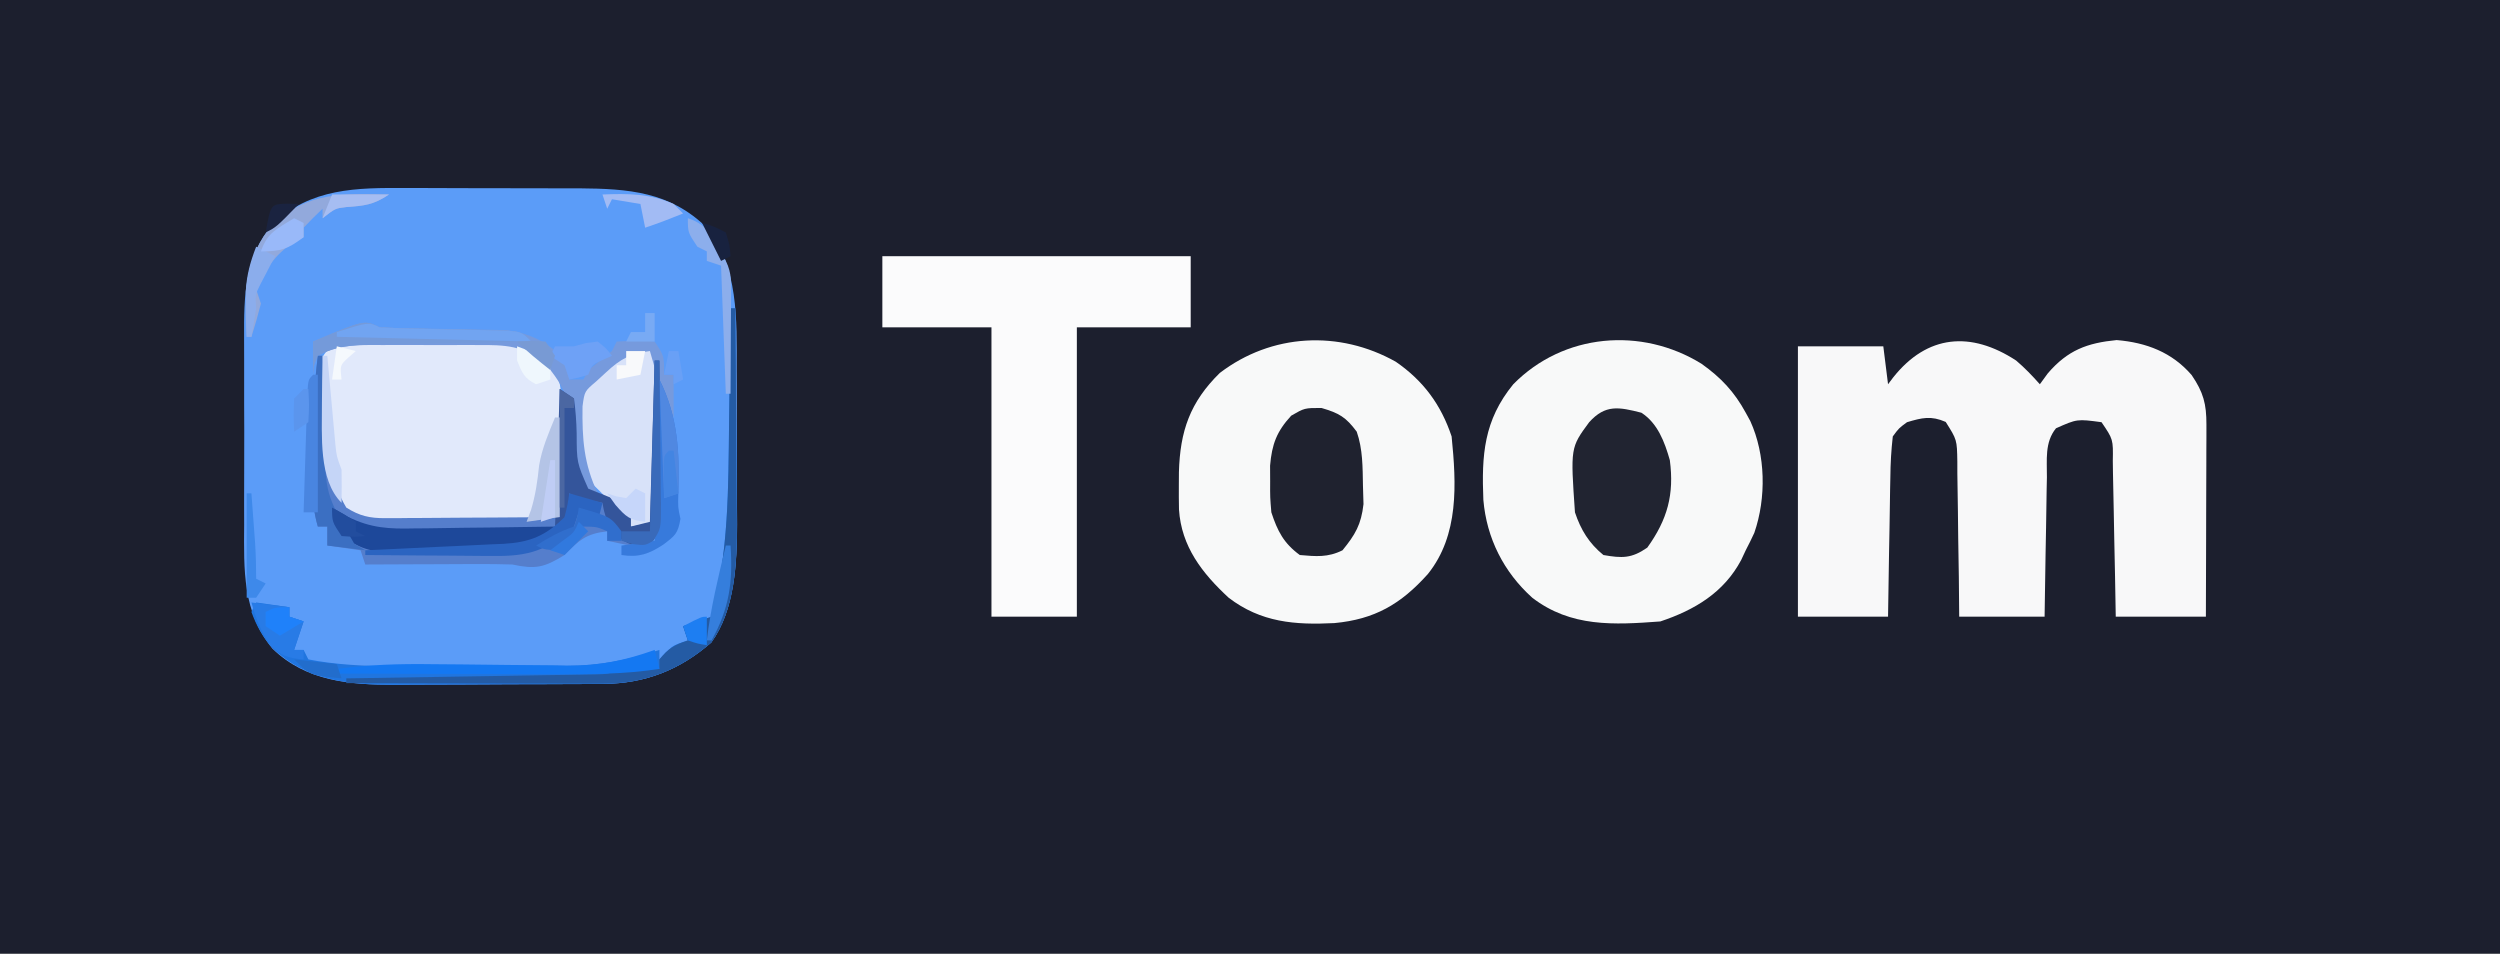 <?xml version="1.0" encoding="UTF-8"?>
<svg version="1.1" xmlns="http://www.w3.org/2000/svg" width="527" height="201">
<rect width="100%" height="100%" fill="#333333" stroke="none"/>
<path d="M0 0 C173.91 0 347.82 0 527 0 C527 66.33 527 132.66 527 201 C353.09 201 179.18 201 0 201 C0 134.67 0 68.34 0 0 Z " fill="#1C1F2E" transform="translate(0,0)"/>
<path d="M0 0 C1.298 -0 2.595 -0.001 3.932 -0.002 C6.666 -0.001 9.399 0.009 12.132 0.027 C15.612 0.05 19.091 0.05 22.571 0.044 C25.922 0.039 29.273 0.051 32.625 0.062 C33.863 0.062 35.1 0.061 36.376 0.06 C46.798 0.145 55.576 0.767 63.312 8.363 C70.013 16.496 69.621 27.977 69.613 37.949 C69.618 39.127 69.622 40.306 69.626 41.519 C69.632 43.999 69.633 46.478 69.628 48.957 C69.625 52.72 69.649 56.483 69.674 60.246 C69.676 62.668 69.677 65.09 69.676 67.512 C69.685 68.621 69.694 69.731 69.704 70.875 C69.656 79.084 69.245 88.895 64.25 95.801 C57.596 101.605 50.269 104.466 41.509 104.524 C39.756 104.539 39.756 104.539 37.968 104.554 C36.077 104.56 36.077 104.56 34.148 104.566 C32.195 104.575 32.195 104.575 30.202 104.584 C27.443 104.594 24.684 104.6 21.925 104.604 C18.415 104.609 14.906 104.633 11.396 104.661 C8.022 104.685 4.648 104.687 1.273 104.691 C0.025 104.704 -1.223 104.716 -2.509 104.729 C-11.977 104.705 -21.13 104.002 -28.232 97.121 C-34.609 89.42 -34.28 80.424 -34.219 70.926 C-34.221 69.436 -34.225 67.945 -34.23 66.455 C-34.236 63.345 -34.228 60.236 -34.209 57.126 C-34.186 53.162 -34.199 49.199 -34.223 45.234 C-34.238 42.161 -34.233 39.088 -34.223 36.015 C-34.22 34.554 -34.223 33.094 -34.233 31.633 C-34.277 22.793 -34.173 14.652 -28.197 7.606 C-20.202 -0.016 -10.506 -0.078 0 0 Z " fill="#5B9CF8" transform="translate(85.688,39.637)"/>
<path d="M0 0 C1.846 1.574 3.382 3.18 5 5 C5.557 4.237 6.114 3.474 6.688 2.688 C10.883 -2.188 14.972 -3.703 21.188 -4.312 C27.415 -3.802 32.848 -1.75 37 3.062 C39.48 6.705 40.126 9.171 40.114 13.471 C40.113 14.822 40.113 14.822 40.113 16.201 C40.108 17.17 40.103 18.139 40.098 19.137 C40.096 20.131 40.095 21.126 40.093 22.151 C40.088 25.33 40.075 28.509 40.062 31.688 C40.057 33.842 40.053 35.996 40.049 38.15 C40.038 43.434 40.021 48.717 40 54 C33.73 54 27.46 54 21 54 C20.951 51.208 20.902 48.416 20.852 45.539 C20.798 42.842 20.74 40.145 20.683 37.447 C20.644 35.569 20.609 33.691 20.578 31.813 C20.533 29.118 20.475 26.422 20.414 23.727 C20.403 22.884 20.391 22.041 20.379 21.173 C20.458 16.61 20.458 16.61 18 13 C12.852 12.306 12.852 12.306 8.404 14.283 C5.991 17.234 6.517 20.95 6.488 24.605 C6.47 25.445 6.452 26.284 6.434 27.149 C6.38 29.828 6.346 32.508 6.312 35.188 C6.279 37.005 6.245 38.822 6.209 40.639 C6.121 45.092 6.061 49.545 6 54 C0.06 54 -5.88 54 -12 54 C-12.026 51.219 -12.052 48.439 -12.078 45.574 C-12.117 42.883 -12.162 40.193 -12.208 37.502 C-12.236 35.631 -12.257 33.76 -12.271 31.889 C-12.292 29.2 -12.339 26.513 -12.391 23.824 C-12.392 22.987 -12.393 22.149 -12.394 21.286 C-12.47 16.7 -12.47 16.7 -14.847 12.941 C-17.932 11.593 -19.815 12.051 -23 13 C-24.718 14.263 -24.718 14.263 -26 16 C-26.331 18.934 -26.489 21.667 -26.512 24.605 C-26.53 25.445 -26.548 26.284 -26.566 27.149 C-26.62 29.828 -26.654 32.508 -26.688 35.188 C-26.721 37.005 -26.755 38.822 -26.791 40.639 C-26.879 45.092 -26.939 49.545 -27 54 C-33.27 54 -39.54 54 -46 54 C-46 35.19 -46 16.38 -46 -3 C-40.06 -3 -34.12 -3 -28 -3 C-27.67 -0.36 -27.34 2.28 -27 5 C-26.636 4.518 -26.273 4.036 -25.898 3.539 C-18.731 -5.467 -9.537 -6.245 0 0 Z " fill="#F8F8F9" transform="translate(425,76)"/>
<path d="M0 0 C4.1 2.915 6.908 5.9 9.312 10.312 C9.631 10.895 9.949 11.478 10.277 12.078 C13.519 19.188 13.665 28.265 11.125 35.625 C10.554 36.87 9.949 38.1 9.312 39.312 C8.837 40.328 8.837 40.328 8.352 41.363 C4.714 48.213 -1.441 51.897 -8.688 54.312 C-18.447 55.042 -27.554 55.57 -35.688 49.312 C-41.699 43.905 -45.307 36.779 -45.996 28.688 C-46.377 19.267 -45.922 11.93 -39.688 4.312 C-29.1 -6.453 -12.658 -7.833 0 0 Z " fill="#F8F9F9" transform="translate(358.688,76.688)"/>
<path d="M0 0 C5.813 4.002 9.54 9.057 11.77 15.746 C12.772 25.761 13.35 36.541 6.77 44.746 C1.057 51.117 -4.452 54.298 -12.941 55.094 C-21.241 55.514 -28.42 54.961 -35.23 49.746 C-40.818 44.573 -45.206 38.953 -45.699 31.137 C-45.734 29.423 -45.743 27.71 -45.73 25.996 C-45.725 25.105 -45.719 24.214 -45.713 23.296 C-45.477 14.615 -43.37 8.53 -37.105 2.371 C-26.168 -5.98 -11.9 -6.69 0 0 Z " fill="#F8F9F9" transform="translate(294.23,76.254)"/>
<path d="M0 0 C21.45 0 42.9 0 65 0 C65 4.95 65 9.9 65 15 C57.08 15 49.16 15 41 15 C41 35.13 41 55.26 41 76 C35.06 76 29.12 76 23 76 C23 55.87 23 35.74 23 15 C15.41 15 7.82 15 0 15 C0 10.05 0 5.1 0 0 Z " fill="#FBFBFC" transform="translate(186,54)"/>
<path d="M0 0 C1.202 -0.008 1.202 -0.008 2.428 -0.016 C4.121 -0.022 5.814 -0.021 7.507 -0.012 C10.086 -0.004 12.663 -0.033 15.242 -0.064 C16.891 -0.066 18.539 -0.065 20.188 -0.062 C21.336 -0.079 21.336 -0.079 22.508 -0.097 C28.646 -0.017 32.157 1.903 36.583 6.263 C38.19 9.314 38.065 11.733 38.02 15.168 C38.005 17.111 38.005 17.111 37.99 19.094 C37.965 20.457 37.94 21.82 37.914 23.184 C37.899 24.562 37.885 25.941 37.873 27.32 C37.838 30.692 37.788 34.063 37.727 37.434 C34.448 39.073 30.816 38.64 27.211 38.672 C26.362 38.68 25.514 38.688 24.639 38.696 C22.841 38.71 21.042 38.721 19.243 38.729 C16.501 38.746 13.761 38.79 11.02 38.834 C9.271 38.844 7.522 38.853 5.773 38.859 C4.958 38.877 4.142 38.894 3.301 38.912 C-2.014 38.892 -5.082 38.007 -9.273 34.434 C-12.56 27.547 -12.486 19.155 -12.586 11.621 C-12.615 10.872 -12.644 10.122 -12.674 9.35 C-12.736 3.957 -12.736 3.957 -10.764 1.728 C-7.238 -0.104 -3.883 -0.015 0 0 Z " fill="#E1E9FB" transform="translate(80.273,71.566)"/>
<path d="M0 0 C0.33 0 0.66 0 1 0 C1.067 1.081 1.067 1.081 1.136 2.184 C1.348 5.478 1.58 8.77 1.812 12.062 C1.883 13.196 1.953 14.33 2.025 15.498 C2.467 21.564 2.857 26.717 6 32 C8.802 33.768 10.933 34.247 14.218 34.227 C15.038 34.227 15.859 34.227 16.704 34.227 C17.58 34.216 18.457 34.206 19.359 34.195 C20.264 34.192 21.168 34.19 22.1 34.187 C24.983 34.176 27.867 34.15 30.75 34.125 C32.707 34.115 34.664 34.106 36.621 34.098 C41.414 34.077 46.207 34.038 51 34 C51 25.09 51 16.18 51 7 C51.99 7.66 52.98 8.32 54 9 C54.334 11.521 54.512 13.847 54.562 16.375 C54.581 22.506 54.581 22.506 57 28 C58.654 28.697 60.323 29.361 62 30 C64.312 32 64.312 32 66 34 C66 34.66 66 35.32 66 36 C67.32 35.67 68.64 35.34 70 35 C70.33 23.78 70.66 12.56 71 1 C71.33 1 71.66 1 72 1 C72.074 6.072 72.129 11.144 72.165 16.216 C72.18 17.942 72.2 19.667 72.226 21.393 C72.263 23.873 72.28 26.352 72.293 28.832 C72.308 29.604 72.324 30.376 72.34 31.171 C72.342 36.507 72.342 36.507 70.609 39.006 C67.526 40.91 64.416 39.616 61 39 C61 38.34 61 37.68 61 37 C56.567 37.493 55.044 38.864 52 42 C47.635 44.693 45.866 45.022 41 44 C38.578 43.919 36.154 43.892 33.73 43.902 C33.049 43.904 32.368 43.905 31.667 43.907 C29.507 43.912 27.347 43.925 25.188 43.938 C23.717 43.943 22.246 43.947 20.775 43.951 C17.184 43.962 13.592 43.979 10 44 C9.505 42.515 9.505 42.515 9 41 C6.69 40.67 4.38 40.34 2 40 C2 38.68 2 37.36 2 36 C1.34 36 0.68 36 0 36 C-0.875 32.982 -1.129 30.287 -1.133 27.148 C-1.134 26.214 -1.135 25.279 -1.137 24.316 C-1.133 23.346 -1.129 22.375 -1.125 21.375 C-1.129 20.428 -1.133 19.48 -1.137 18.504 C-1.128 12.278 -0.741 6.181 0 0 Z " fill="#557ECC" transform="translate(67,75)"/>
<path d="M0 0 C3.432 2.206 4.915 6.178 6 10 C6.956 17.218 5.504 22.512 1.25 28.438 C-2.065 30.739 -4.06 30.691 -8 30 C-11.022 27.534 -12.765 24.705 -14 21 C-14.947 7.357 -14.947 7.357 -11 2 C-7.58 -1.786 -4.747 -1.208 0 0 Z " fill="#212431" transform="translate(346,87)"/>
<path d="M0 0 C3.713 1.08 5.153 1.925 7.438 5 C8.726 8.709 8.676 12.48 8.75 16.375 C8.787 17.661 8.825 18.948 8.863 20.273 C8.372 24.574 7.147 26.672 4.438 30 C1.346 31.546 -1.157 31.294 -4.562 31 C-7.968 28.515 -9.263 25.943 -10.562 22 C-10.828 18.844 -10.828 18.844 -10.812 15.5 C-10.818 14.397 -10.823 13.293 -10.828 12.156 C-10.449 7.657 -9.432 4.944 -6.375 1.625 C-3.562 0 -3.562 0 0 0 Z " fill="#1F222F" transform="translate(278.562,86)"/>
<path d="M0 0 C0 11.88 0 23.76 0 36 C-2.475 36.495 -2.475 36.495 -5 37 C-5.722 36.113 -6.444 35.226 -7.188 34.312 C-8.961 32.165 -10.721 30.312 -12.75 28.375 C-16.946 23.946 -16.568 18.164 -16.555 12.277 C-15.633 6.83 -12.318 4.146 -8 1 C-5 -1 -5 -1 0 0 Z " fill="#D8E2F9" transform="translate(138,74)"/>
<path d="M0 0 C0.33 0 0.66 0 1 0 C1.077 7.613 1.129 15.226 1.165 22.839 C1.18 25.425 1.2 28.011 1.226 30.596 C1.263 34.33 1.28 38.063 1.293 41.797 C1.308 42.938 1.324 44.079 1.34 45.255 C1.342 53.563 0.996 63.436 -4.062 70.438 C-10.717 76.242 -18.043 79.103 -26.803 79.161 C-28.556 79.176 -28.556 79.176 -30.345 79.19 C-32.235 79.197 -32.235 79.197 -34.164 79.203 C-36.118 79.212 -36.118 79.212 -38.111 79.22 C-40.87 79.231 -43.628 79.237 -46.387 79.24 C-49.897 79.246 -53.407 79.27 -56.917 79.298 C-60.291 79.321 -63.665 79.323 -67.039 79.328 C-68.287 79.34 -69.536 79.353 -70.822 79.366 C-80.522 79.341 -89.289 78.542 -96.59 71.621 C-98.639 69.265 -99.936 66.926 -101 64 C-100.67 63.34 -100.34 62.68 -100 62 C-97.69 62.33 -95.38 62.66 -93 63 C-93 63.66 -93 64.32 -93 65 C-92.01 65.33 -91.02 65.66 -90 66 C-90.66 67.98 -91.32 69.96 -92 72 C-91.34 72 -90.68 72 -90 72 C-89.67 72.66 -89.34 73.32 -89 74 C-77.864 76.193 -65.556 75.221 -54.261 75.24 C-50.876 75.25 -47.491 75.281 -44.105 75.312 C-41.922 75.319 -39.738 75.324 -37.555 75.328 C-36.559 75.34 -35.562 75.353 -34.536 75.366 C-27.615 75.344 -21.581 74.121 -15 72 C-15 72.66 -15 73.32 -15 74 C-14.567 73.526 -14.134 73.051 -13.688 72.562 C-12 71 -12 71 -9 70 C-9.33 69.01 -9.66 68.02 -10 67 C-8.02 66.34 -6.04 65.68 -4 65 C-0.391 51.47 -0.45 37.983 -0.312 24.062 C-0.279 21.722 -0.245 19.381 -0.209 17.041 C-0.125 11.361 -0.056 5.681 0 0 Z " fill="#2075DF" transform="translate(154,65)"/>
<path d="M0 0 C2.18 0.119 4.364 0.179 6.547 0.211 C7.88 0.239 9.214 0.268 10.547 0.297 C12.645 0.338 14.742 0.375 16.84 0.401 C18.868 0.429 20.894 0.475 22.922 0.523 C24.135 0.543 25.347 0.563 26.597 0.583 C32.21 1.27 36.432 3.609 40 8 C40 8.99 40 9.98 40 11 C40.99 11 41.98 11 43 11 C43.33 10.34 43.66 9.68 44 9 C45.667 7.667 47.333 6.333 49 5 C49.33 4.34 49.66 3.68 50 3 C51.279 2.938 52.557 2.876 53.875 2.812 C54.594 2.778 55.314 2.743 56.055 2.707 C56.697 2.804 57.339 2.9 58 3 C60 6 60 6 60 10 C60.66 10 61.32 10 62 10 C62 12.97 62 15.94 62 19 C60.41 15.819 59.352 13.123 58.375 9.75 C57.984 8.412 57.984 8.412 57.586 7.047 C57.393 6.371 57.199 5.696 57 5 C52.863 5.521 50.785 6.673 47.75 9.5 C47.064 10.129 46.378 10.758 45.672 11.406 C43.22 13.486 43.22 13.486 42.797 16.66 C42.702 23.546 43.058 28.748 46 35 C43 34 43 34 41.824 32.387 C40.707 29.151 40.83 26.23 40.812 22.812 C40.593 16.413 39.127 12.466 34.887 7.637 C30.45 3.787 26.408 3.704 20.691 3.734 C19.888 3.732 19.084 3.731 18.256 3.729 C16.559 3.727 14.862 3.731 13.165 3.739 C10.575 3.75 7.986 3.739 5.396 3.727 C3.745 3.728 2.093 3.73 0.441 3.734 C-0.715 3.728 -0.715 3.728 -1.895 3.722 C-6.004 3.758 -9.364 3.994 -13 6 C-13.887 8.041 -13.887 8.041 -14 10 C-14 7.69 -14 5.38 -14 3 C-3.18 -1.59 -3.18 -1.59 0 0 Z " fill="#769ADD" transform="translate(80,69)"/>
<path d="M0 0 C0.33 0 0.66 0 1 0 C1.077 7.613 1.129 15.226 1.165 22.839 C1.18 25.425 1.2 28.011 1.226 30.596 C1.263 34.33 1.28 38.063 1.293 41.797 C1.308 42.938 1.324 44.079 1.34 45.255 C1.342 53.563 0.996 63.436 -4.062 70.438 C-10.782 76.299 -18.121 79.132 -26.962 79.114 C-28.163 79.113 -29.364 79.113 -30.601 79.113 C-32.539 79.106 -32.539 79.106 -34.516 79.098 C-35.855 79.096 -37.195 79.094 -38.534 79.093 C-42.052 79.09 -45.57 79.08 -49.088 79.069 C-52.681 79.058 -56.274 79.054 -59.867 79.049 C-66.911 79.038 -73.956 79.021 -81 79 C-81 78.67 -81 78.34 -81 78 C-79.976 77.985 -79.976 77.985 -78.932 77.969 C-71.843 77.861 -64.755 77.746 -57.666 77.628 C-55.019 77.584 -52.372 77.543 -49.725 77.503 C-45.925 77.445 -42.124 77.381 -38.324 77.316 C-37.137 77.3 -35.949 77.283 -34.726 77.266 C-33.074 77.236 -33.074 77.236 -31.389 77.205 C-30.419 77.19 -29.449 77.174 -28.449 77.158 C-25.862 77.095 -25.862 77.095 -23 76 C-21.606 75.933 -20.208 75.915 -18.812 75.938 C-17.554 75.958 -16.296 75.979 -15 76 C-15 75.34 -15 74.68 -15 74 C-13.027 71.651 -11.997 70.999 -9 70 C-9.33 69.01 -9.66 68.02 -10 67 C-8.02 66.34 -6.04 65.68 -4 65 C-0.391 51.47 -0.45 37.983 -0.312 24.062 C-0.279 21.722 -0.245 19.381 -0.209 17.041 C-0.125 11.361 -0.056 5.681 0 0 Z " fill="#245BA4" transform="translate(154,65)"/>
<path d="M0 0 C0.33 0 0.66 0 1 0 C1.074 5.072 1.129 10.144 1.165 15.216 C1.18 16.942 1.2 18.667 1.226 20.393 C1.263 22.873 1.28 25.352 1.293 27.832 C1.308 28.604 1.324 29.376 1.34 30.171 C1.342 35.495 1.342 35.495 -0.362 38.014 C-2 39 -2 39 -4.5 38.938 C-7.525 37.803 -8.411 36.781 -10 34 C-10.688 31.75 -10.688 31.75 -11 30 C-11.784 29.856 -12.568 29.711 -13.375 29.562 C-16 29 -16 29 -18 28 C-17.938 28.784 -17.876 29.567 -17.812 30.375 C-17.874 31.241 -17.936 32.108 -18 33 C-18.99 33.66 -19.98 34.32 -21 35 C-20.67 25.43 -20.34 15.86 -20 6 C-18.515 6.99 -18.515 6.99 -17 8 C-16.666 10.521 -16.488 12.847 -16.438 15.375 C-16.419 21.506 -16.419 21.506 -14 27 C-12.346 27.697 -10.677 28.361 -9 29 C-6.688 31 -6.688 31 -5 33 C-5 33.66 -5 34.32 -5 35 C-3.02 34.505 -3.02 34.505 -1 34 C-0.67 22.78 -0.34 11.56 0 0 Z " fill="#34559B" transform="translate(138,76)"/>
<path d="M0 0 C1.128 0.652 2.256 1.304 3.418 1.976 C8.144 4.328 12.107 4.523 17.312 4.391 C18.167 4.385 19.021 4.379 19.901 4.373 C22.602 4.351 25.3 4.301 28 4.25 C29.842 4.23 31.685 4.212 33.527 4.195 C38.019 4.151 42.509 4.083 47 4 C45 7 45 7 42 8 C36.01 8.522 30.007 8.76 24 9 C23.204 9.035 22.409 9.071 21.589 9.107 C19.309 9.2 17.031 9.262 14.75 9.312 C13.715 9.357 13.715 9.357 12.66 9.403 C7.649 9.461 4.817 8.196 1 5 C0.125 2.25 0.125 2.25 0 0 Z " fill="#1D489A" transform="translate(70,107)"/>
<path d="M0 0 C-3.351 2.234 -5.188 2.363 -9.062 2.656 C-11.319 2.923 -11.319 2.923 -14 5 C-14 4.34 -14 3.68 -14 3 C-15.376 4.29 -16.708 5.627 -18 7 C-18 7.66 -18 8.32 -18 9 C-19.083 9.557 -19.083 9.557 -20.188 10.125 C-23.931 12.621 -26.243 15.851 -28 20 C-27.67 20.99 -27.34 21.98 -27 23 C-27.598 25.352 -28.259 27.689 -29 30 C-29.33 30 -29.66 30 -30 30 C-30.503 20.966 -30.602 13.286 -24.422 6.188 C-17.255 -0.527 -9.342 -0.276 0 0 Z " fill="#92A9DC" transform="translate(82,41)"/>
<path d="M0 0 C3.932 7.864 4.256 15.315 4 24 C3.909 26.911 3.909 26.911 4.438 29.375 C3.913 32.524 3.282 32.926 0.812 34.812 C-2.215 36.782 -4.326 37.557 -8 37 C-8 36.34 -8 35.68 -8 35 C-4.535 34.505 -4.535 34.505 -1 34 C-0.67 22.78 -0.34 11.56 0 0 Z " fill="#377ADC" transform="translate(139,80)"/>
<path d="M0 0 C2.227 0.131 4.457 0.203 6.688 0.246 C8.039 0.279 9.391 0.312 10.742 0.346 C12.875 0.393 15.008 0.438 17.142 0.477 C19.199 0.516 21.256 0.568 23.312 0.621 C24.546 0.646 25.78 0.671 27.051 0.697 C30 1 30 1 32 3 C30.222 3.03 30.222 3.03 28.407 3.06 C24 3.136 19.592 3.225 15.185 3.317 C13.279 3.356 11.373 3.39 9.467 3.422 C6.724 3.468 3.981 3.526 1.238 3.586 C-0.035 3.603 -0.035 3.603 -1.335 3.621 C-5.592 3.727 -9.192 3.864 -13 6 C-13.887 8.041 -13.887 8.041 -14 10 C-14 7.69 -14 5.38 -14 3 C-3.18 -1.59 -3.18 -1.59 0 0 Z " fill="#749ADA" transform="translate(80,69)"/>
<path d="M0 0 C0.33 0 0.66 0 1 0 C1.015 0.766 1.029 1.531 1.044 2.32 C1.119 5.839 1.216 9.357 1.312 12.875 C1.335 14.079 1.358 15.283 1.381 16.523 C1.589 29.149 1.589 29.149 7.688 39.625 C8.451 40.079 9.214 40.532 10 41 C6.04 40.505 6.04 40.505 2 40 C2 38.68 2 37.36 2 36 C1.34 36 0.68 36 0 36 C-0.875 32.982 -1.129 30.287 -1.133 27.148 C-1.134 26.214 -1.135 25.279 -1.137 24.316 C-1.133 23.346 -1.129 22.375 -1.125 21.375 C-1.129 20.428 -1.133 19.48 -1.137 18.504 C-1.128 12.278 -0.741 6.181 0 0 Z " fill="#3B6FC2" transform="translate(67,75)"/>
<path d="M0 0 C2.31 0.66 4.62 1.32 7 2 C6.67 3.32 6.34 4.64 6 6 C4.68 5.34 3.36 4.68 2 4 C1.67 4.99 1.34 5.98 1 7 C-4.663 12.051 -8.519 13.3 -16.047 13.195 C-17.204 13.191 -17.204 13.191 -18.384 13.187 C-20.839 13.176 -23.295 13.15 -25.75 13.125 C-27.418 13.115 -29.086 13.106 -30.754 13.098 C-34.836 13.076 -38.918 13.041 -43 13 C-43 12.67 -43 12.34 -43 12 C-41.966 11.955 -40.932 11.91 -39.866 11.864 C-36.017 11.693 -32.169 11.505 -28.321 11.31 C-26.658 11.229 -24.994 11.152 -23.331 11.081 C-20.935 10.977 -18.54 10.855 -16.145 10.73 C-15.405 10.702 -14.665 10.674 -13.903 10.645 C-8.283 10.325 -4.954 8.954 -1 5 C-0.352 2.429 -0.352 2.429 0 0 Z " fill="#2B64C1" transform="translate(120,104)"/>
<path d="M0 0 C0.495 1.98 0.495 1.98 1 4 C-6.311 5.153 -13.517 5.128 -20.906 5.098 C-22.24 5.096 -23.574 5.094 -24.908 5.093 C-28.393 5.09 -31.878 5.08 -35.363 5.069 C-38.93 5.058 -42.496 5.054 -46.062 5.049 C-53.042 5.038 -60.021 5.021 -67 5 C-67 4.67 -67 4.34 -67 4 C-60.267 3.116 -53.757 2.906 -46.973 3.008 C-44.86 3.025 -42.747 3.042 -40.635 3.059 C-37.346 3.09 -34.057 3.125 -30.768 3.171 C-27.565 3.214 -24.363 3.237 -21.16 3.258 C-19.705 3.286 -19.705 3.286 -18.22 3.314 C-11.673 3.339 -6.157 2.22 0 0 Z " fill="#1478F2" transform="translate(138,137)"/>
<path d="M0 0 C0.33 0 0.66 0 1 0 C1 6.93 1 13.86 1 21 C-1.31 21.33 -3.62 21.66 -6 22 C-5.691 21.175 -5.381 20.35 -5.062 19.5 C-4.098 16.321 -3.695 13.392 -3.352 10.102 C-2.753 6.525 -1.374 3.346 0 0 Z " fill="#B4C4E6" transform="translate(117,88)"/>
<path d="M0 0 C2.64 0.33 5.28 0.66 8 1 C8 1.66 8 2.32 8 3 C8.99 3.33 9.98 3.66 11 4 C10.34 5.98 9.68 7.96 9 10 C9.66 10 10.32 10 11 10 C11 10.66 11 11.32 11 12 C7.605 11.717 6.259 11.259 3.812 8.812 C1.95 5.923 0.921 3.3 0 0 Z " fill="#287BE6" transform="translate(53,127)"/>
<path d="M0 0 C4.676 1.503 5.859 4.865 8 9 C9.357 11.714 9.112 13.848 9.098 16.883 C9.094 18.049 9.091 19.216 9.088 20.418 C9.08 21.641 9.071 22.865 9.062 24.125 C9.058 25.356 9.053 26.587 9.049 27.855 C9.037 30.904 9.021 33.952 9 37 C8.67 37 8.34 37 8 37 C7.67 28.09 7.34 19.18 7 10 C6.01 9.67 5.02 9.34 4 9 C4 8.34 4 7.68 4 7 C3.34 6.67 2.68 6.34 2 6 C0 3 0 3 0 0 Z " fill="#8CAEEC" transform="translate(145,46)"/>
<path d="M0 0 C3.924 7.847 4.292 15.322 4 24 C3.01 24.33 2.02 24.66 1 25 C0.67 16.75 0.34 8.5 0 0 Z " fill="#5088E1" transform="translate(139,80)"/>
<path d="M0 0 C0.33 0 0.66 0 1 0 C1.074 5.072 1.129 10.144 1.165 15.216 C1.18 16.942 1.2 18.667 1.226 20.393 C1.263 22.873 1.28 25.352 1.293 27.832 C1.308 28.604 1.324 29.376 1.34 30.171 C1.342 35.487 1.342 35.487 -0.35 38.03 C-2 39 -2 39 -4.688 38.688 C-5.451 38.461 -6.214 38.234 -7 38 C-7 37.34 -7 36.68 -7 36 C-5.02 36 -3.04 36 -1 36 C-0.67 24.12 -0.34 12.24 0 0 Z " fill="#396ABA" transform="translate(138,76)"/>
<path d="M0 0 C1.812 1.438 1.812 1.438 3 3 C2.361 3.289 1.721 3.578 1.062 3.875 C-1.152 4.828 -1.152 4.828 -2 7 C-4.062 7.625 -4.062 7.625 -6 8 C-6.33 7.01 -6.66 6.02 -7 5 C-7.99 4.34 -8.98 3.68 -10 3 C-9.67 2.34 -9.34 1.68 -9 1 C-7.68 1 -6.36 1 -5 1 C-4.154 0.773 -3.309 0.546 -2.438 0.312 C-1.633 0.209 -0.829 0.106 0 0 Z M-4 2 C-3 4 -3 4 -3 4 Z " fill="#6EA1F6" transform="translate(126,72)"/>
<path d="M0 0 C2.227 0.131 4.457 0.203 6.688 0.246 C8.039 0.279 9.391 0.312 10.742 0.346 C12.875 0.393 15.008 0.438 17.142 0.477 C19.199 0.516 21.256 0.568 23.312 0.621 C24.546 0.646 25.78 0.671 27.051 0.697 C30 1 30 1 32 3 C11.705 2.505 11.705 2.505 -9 2 C-9 1.67 -9 1.34 -9 1 C-2.25 -1.125 -2.25 -1.125 0 0 Z " fill="#71A4F1" transform="translate(80,69)"/>
<path d="M0 0 C5.395 -0.216 9.955 -0.215 15 2 C15.66 2.66 16.32 3.32 17 4 C14.348 5.075 11.716 6.095 9 7 C8.67 5.35 8.34 3.7 8 2 C5.03 1.505 5.03 1.505 2 1 C1.67 1.66 1.34 2.32 1 3 C0.67 2.01 0.34 1.02 0 0 Z " fill="#A2BBF4" transform="translate(127,41)"/>
<path d="M0 0 C6.702 1.936 6.702 1.936 9 5 C9 5.66 9 6.32 9 7 C8.01 7 7.02 7 6 7 C6 6.34 6 5.68 6 5 C3.805 4.041 3.805 4.041 1 4 C-1.017 5.646 -3.017 7.313 -5 9 C-7.375 8.812 -7.375 8.812 -9 8 C-6.325 6.337 -4 5 -1 4 C-0.267 1.985 -0.267 1.985 0 0 Z " fill="#306ECD" transform="translate(122,107)"/>
<path d="M0 0 C0.33 0 0.66 0 1 0 C1.055 0.62 1.111 1.241 1.168 1.88 C1.421 4.691 1.679 7.502 1.938 10.312 C2.025 11.289 2.112 12.265 2.201 13.271 C2.288 14.209 2.375 15.147 2.465 16.113 C2.543 16.977 2.622 17.841 2.703 18.732 C2.948 21.161 2.948 21.161 4 24 C4.04 26.333 4.044 28.667 4 31 C-0.893 26.107 -0.105 16.67 -0.136 10.08 C-0.12 6.719 -0.072 3.36 0 0 Z " fill="#C5D5F7" transform="translate(68,75)"/>
<path d="M0 0 C1.32 0.66 2.64 1.32 4 2 C3.567 2.814 3.567 2.814 3.125 3.645 C2.754 4.36 2.382 5.075 2 5.812 C1.629 6.52 1.258 7.228 0.875 7.957 C-0.197 10.089 -0.197 10.089 0 13 C-0.314 15.003 -0.645 17.004 -1 19 C-1.33 19 -1.66 19 -2 19 C-2.055 16.959 -2.093 14.917 -2.125 12.875 C-2.148 11.738 -2.171 10.601 -2.195 9.43 C-1.997 5.942 -1.252 3.245 0 0 Z " fill="#8BADEC" transform="translate(54,52)"/>
<path d="M0 0 C0.33 0 0.66 0 1 0 C1 9.57 1 19.14 1 29 C0.01 29 -0.98 29 -2 29 C-1.882 25.03 -1.758 21.061 -1.628 17.092 C-1.584 15.741 -1.543 14.39 -1.503 13.038 C-1.445 11.1 -1.381 9.161 -1.316 7.223 C-1.28 6.055 -1.243 4.887 -1.205 3.684 C-1 1 -1 1 0 0 Z " fill="#4985E0" transform="translate(66,79)"/>
<path d="M0 0 C0.33 0 0.66 0 1 0 C1.518 7.695 0.751 13.219 -3 20 C-3.33 20 -3.66 20 -4 20 C-3.211 13.213 -1.587 6.639 0 0 Z " fill="#357EDC" transform="translate(153,115)"/>
<path d="M0 0 C0.33 0 0.66 0 1 0 C1.168 2.25 1.335 4.5 1.5 6.75 C1.593 8.003 1.686 9.256 1.781 10.547 C1.938 13.027 2 15.515 2 18 C2.66 18.33 3.32 18.66 4 19 C3.34 19.99 2.68 20.98 2 22 C1.34 22 0.68 22 0 22 C0 14.74 0 7.48 0 0 Z " fill="#3E89EA" transform="translate(52,104)"/>
<path d="M0 0 C0.66 0.33 1.32 0.66 2 1 C2 2.98 2 4.96 2 7 C-1.255 6.651 -2.019 5.979 -4.25 3.438 C-5.116 2.231 -5.116 2.231 -6 1 C-5.381 1.206 -4.763 1.413 -4.125 1.625 C-3.073 1.811 -3.073 1.811 -2 2 C-1.34 1.34 -0.68 0.68 0 0 Z " fill="#C6D6FA" transform="translate(134,103)"/>
<path d="M0 0 C1.485 0.99 1.485 0.99 3 2 C3 2.66 3 3.32 3 4 C2.34 4 1.68 4 1 4 C1 10.93 1 17.86 1 25 C0.67 25 0.34 25 0 25 C0 16.75 0 8.5 0 0 Z " fill="#4B67A2" transform="translate(118,82)"/>
<path d="M0 0 C2.915 1.074 4.778 1.778 7 4 C7 4.99 7 5.98 7 7 C6.01 7.33 5.02 7.66 4 8 C1.45 6.725 1.069 5.597 0 3 C0 2.01 0 1.02 0 0 Z " fill="#EFF7FD" transform="translate(109,73)"/>
<path d="M0 0 C0.66 0.33 1.32 0.66 2 1 C2 1.99 2 2.98 2 4 C-1.333 6.5 -2.733 7 -7 7 C-5.667 3 -3.504 2.162 0 0 Z " fill="#99B9F9" transform="translate(62,46)"/>
<path d="M0 0 C0 0.66 0 1.32 0 2 C0.99 2.33 1.98 2.66 3 3 C0.525 4.485 0.525 4.485 -2 6 C-2.99 5.34 -3.98 4.68 -5 4 C-5 3.01 -5 2.02 -5 1 C-3 0 -3 0 0 0 Z " fill="#1F81FA" transform="translate(61,128)"/>
<path d="M0 0 C1.32 0 2.64 0 4 0 C3.67 1.65 3.34 3.3 3 5 C1.35 5.33 -0.3 5.66 -2 6 C-2 5.01 -2 4.02 -2 3 C-1.34 3 -0.68 3 0 3 C0 2.01 0 1.02 0 0 Z " fill="#F8F9FB" transform="translate(132,74)"/>
<path d="M0 0 C3.96 0 7.92 0 12 0 C8.649 2.234 6.812 2.363 2.938 2.656 C0.681 2.923 0.681 2.923 -2 5 C-1.34 3.35 -0.68 1.7 0 0 Z " fill="#A6BDF2" transform="translate(70,41)"/>
<path d="M0 0 C2.97 0.33 5.94 0.66 9 1 C9.33 1.99 9.66 2.98 10 4 C3.375 3.375 3.375 3.375 0 0 Z " fill="#226DCC" transform="translate(62,139)"/>
<path d="M0 0 C0.33 0 0.66 0 1 0 C1 3.96 1 7.92 1 12 C0.01 12.33 -0.98 12.66 -2 13 C-1.34 8.71 -0.68 4.42 0 0 Z " fill="#BFCDF5" transform="translate(116,97)"/>
<path d="M0 0 C0.33 0 0.66 0 1 0 C1.188 3.375 1.188 3.375 1 7 C0.01 7.66 -0.98 8.32 -2 9 C-2.125 5.625 -2.125 5.625 -2 2 C-1.34 1.34 -0.68 0.68 0 0 Z " fill="#5B95ED" transform="translate(64,82)"/>
<path d="M0 0 C0 1.98 0 3.96 0 6 C-1.938 5.688 -1.938 5.688 -4 5 C-4.33 4.01 -4.66 3.02 -5 2 C-1.125 0 -1.125 0 0 0 Z " fill="#1D7EF2" transform="translate(149,130)"/>
<path d="M0 0 C0.33 0 0.66 0 1 0 C1.33 2.97 1.66 5.94 2 9 C1.01 9.33 0.02 9.66 -1 10 C-1.027 8.521 -1.046 7.042 -1.062 5.562 C-1.074 4.739 -1.086 3.915 -1.098 3.066 C-1 1 -1 1 0 0 Z " fill="#4385E2" transform="translate(141,95)"/>
<path d="M0 0 C2.875 -0.188 2.875 -0.188 6 0 C6.66 0.99 7.32 1.98 8 3 C7.67 3.99 7.34 4.98 7 6 C4.561 4.074 2.199 2.199 0 0 Z " fill="#789AD4" transform="translate(109,72)"/>
<path d="M0 0 C1.207 0.031 1.207 0.031 2.438 0.062 C-2.312 4.938 -2.312 4.938 -4.562 6.062 C-3.49 0.085 -3.49 0.085 0 0 Z " fill="#1A2340" transform="translate(60.562,42.938)"/>
<path d="M0 0 C2.5 1.375 2.5 1.375 5 3 C5 3.66 5 4.32 5 5 C5.66 5.33 6.32 5.66 7 6 C4.625 6.188 4.625 6.188 2 6 C0 3 0 3 0 0 Z " fill="#224D9E" transform="translate(70,107)"/>
<path d="M0 0 C0.66 0 1.32 0 2 0 C2 1.98 2 3.96 2 6 C0.02 6 -1.96 6 -4 6 C-3.67 5.34 -3.34 4.68 -3 4 C-2.01 4 -1.02 4 0 4 C0 2.68 0 1.36 0 0 Z " fill="#78AAF4" transform="translate(136,66)"/>
<path d="M0 0 C2.438 0.688 2.438 0.688 5 2 C5.812 4.625 5.812 4.625 6 7 C5.01 7.495 5.01 7.495 4 8 C2.68 5.36 1.36 2.72 0 0 Z " fill="#18223F" transform="translate(148,47)"/>
<path d="M0 0 C0.66 0 1.32 0 2 0 C2.33 1.98 2.66 3.96 3 6 C2.01 6.495 2.01 6.495 1 7 C1 6.34 1 5.68 1 5 C0.34 5 -0.32 5 -1 5 C-0.67 3.35 -0.34 1.7 0 0 Z " fill="#69A0F6" transform="translate(141,74)"/>
<path d="M0 0 C0.66 0.66 1.32 1.32 2 2 C0.35 3.65 -1.3 5.3 -3 7 C-3.99 6.67 -4.98 6.34 -6 6 C-5.196 5.381 -4.391 4.763 -3.562 4.125 C-0.961 2.258 -0.961 2.258 0 0 Z " fill="#3179DE" transform="translate(122,110)"/>
<path d="M0 0 C1.98 0.495 1.98 0.495 4 1 C3.257 1.65 3.257 1.65 2.5 2.312 C0.668 3.997 0.668 3.997 1 7 C0.34 7 -0.32 7 -1 7 C-0.67 4.69 -0.34 2.38 0 0 Z " fill="#F5F9FD" transform="translate(71,73)"/>
</svg>
